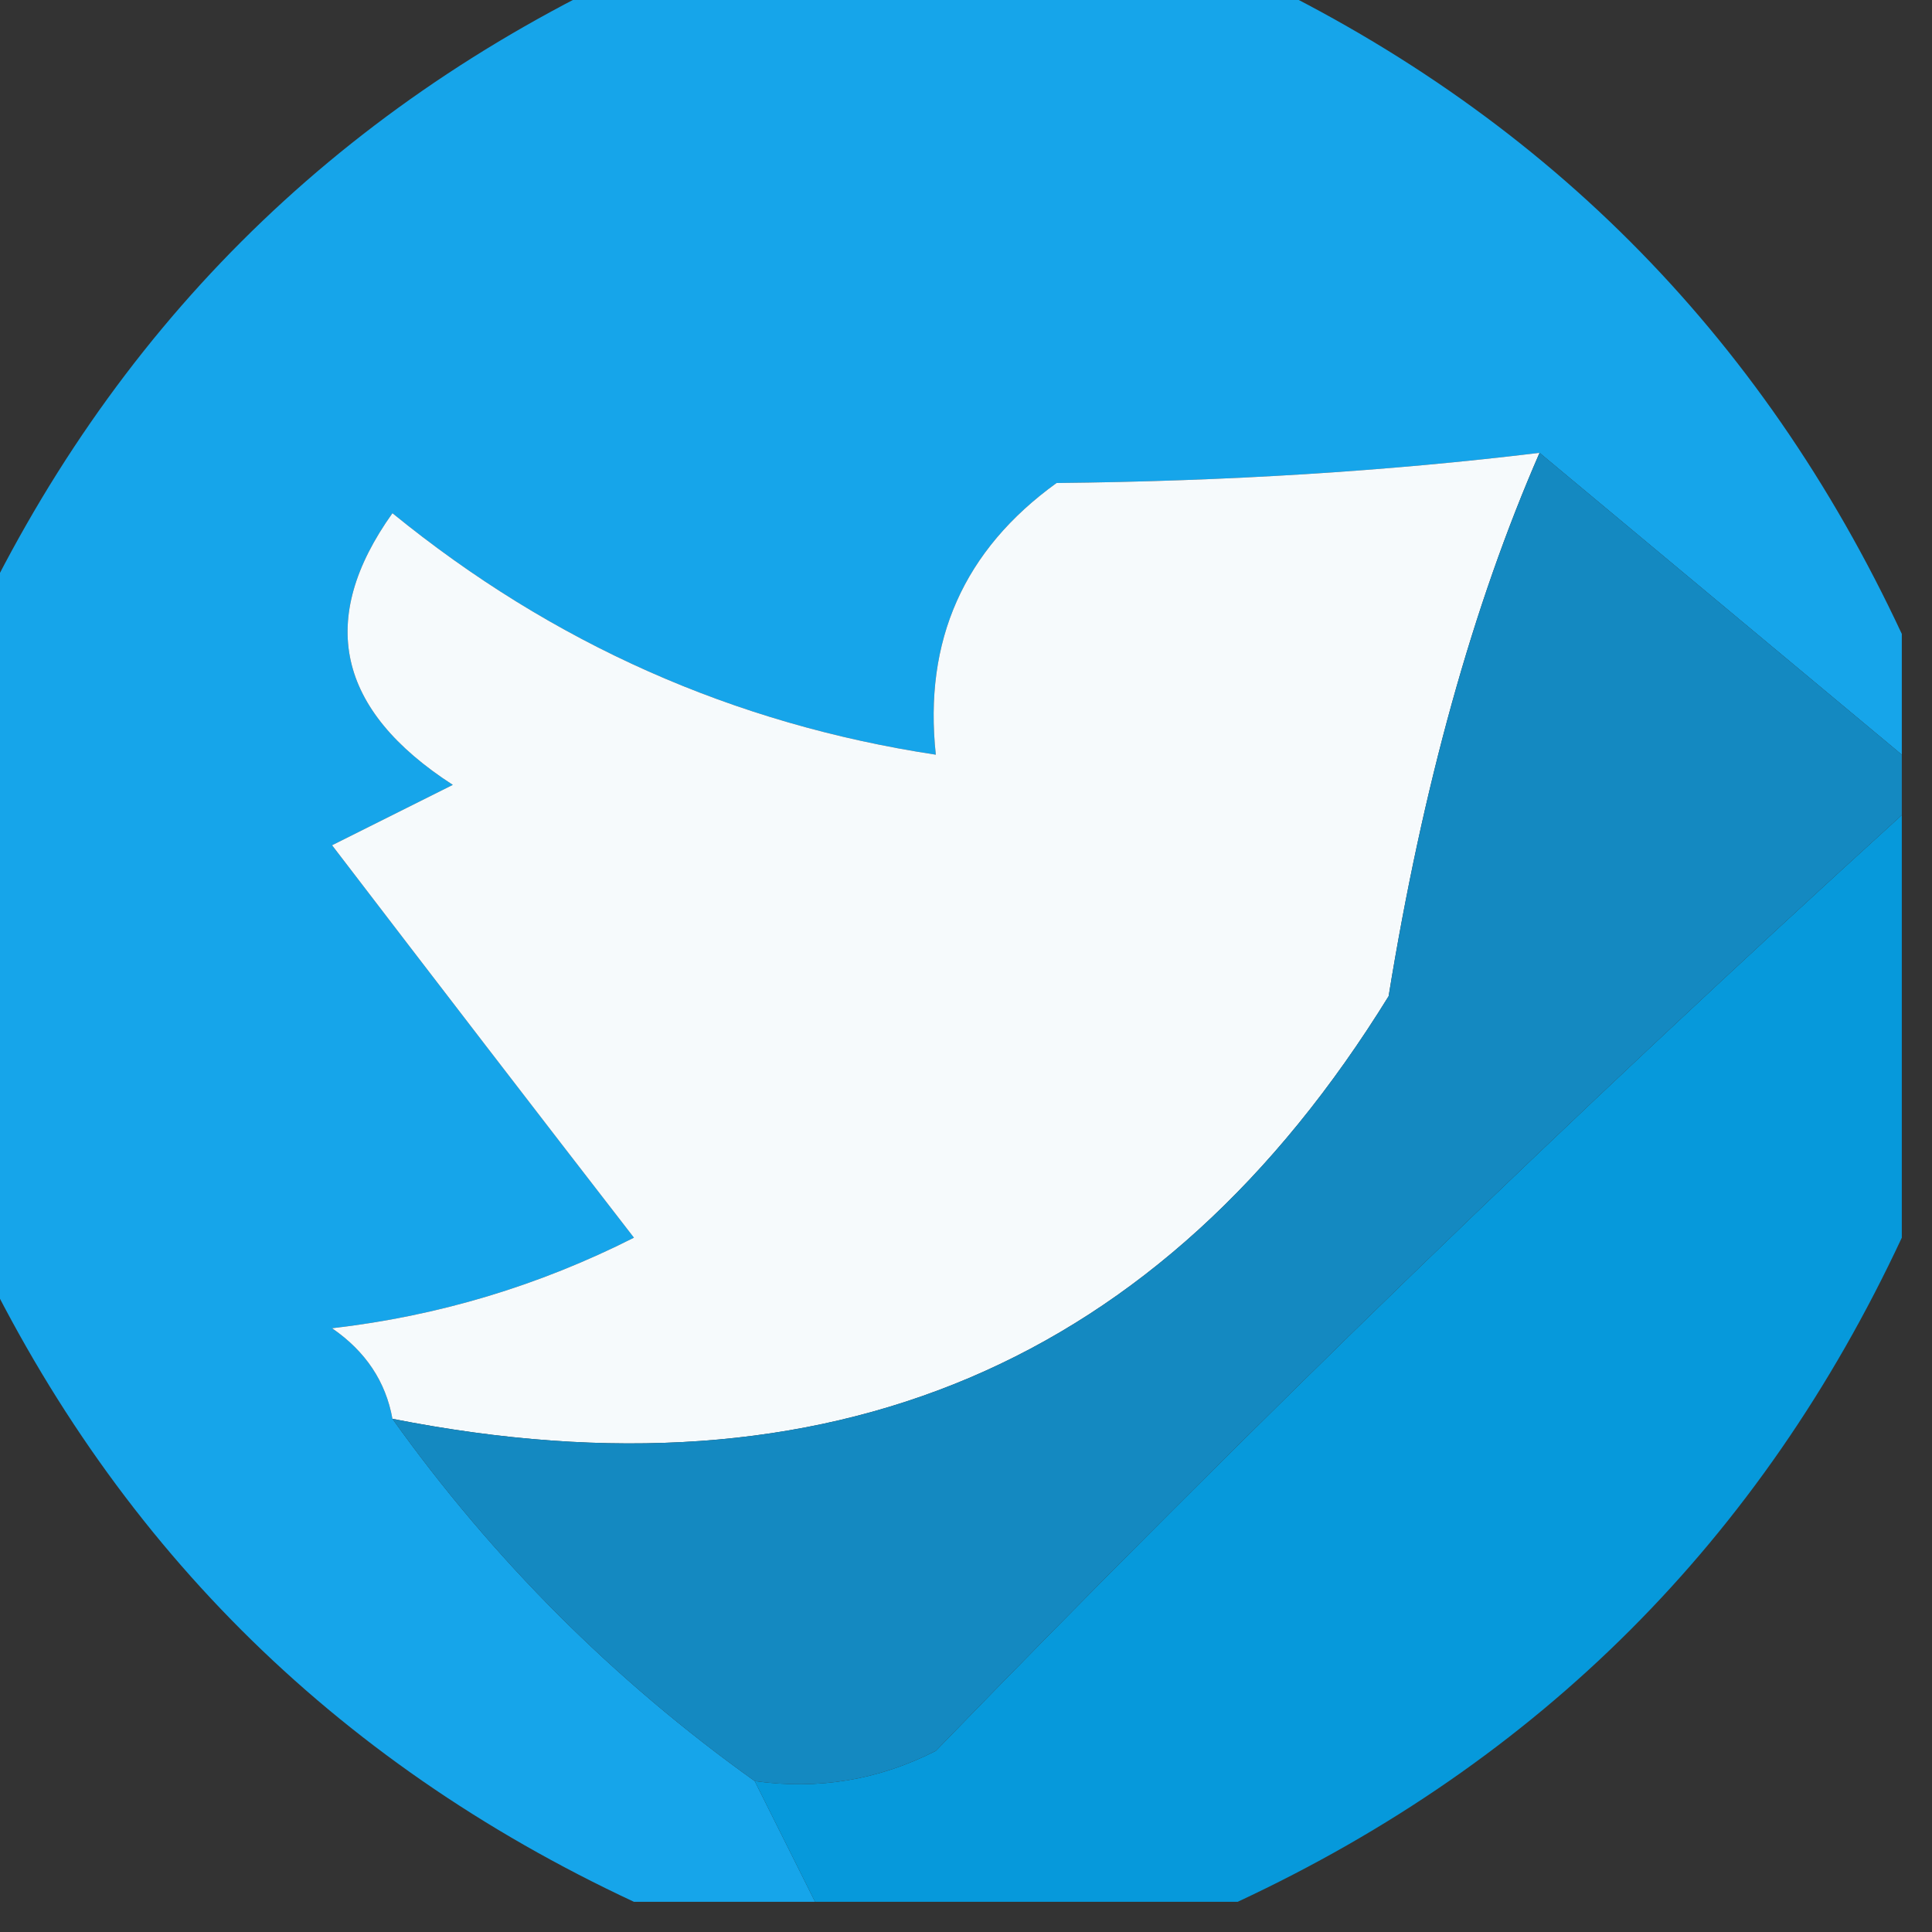 <?xml version="1.0" encoding="UTF-8"?>
<!DOCTYPE svg PUBLIC "-//W3C//DTD SVG 1.1//EN" "http://www.w3.org/Graphics/SVG/1.1/DTD/svg11.dtd">
<svg xmlns="http://www.w3.org/2000/svg" version="1.1" width="32px" height="32px" style="shape-rendering:geometricPrecision; text-rendering:geometricPrecision; image-rendering:optimizeQuality; fill-rule:evenodd; clip-rule:evenodd" xmlns:xlink="http://www.w3.org/1999/xlink">
<rect width="100%" height="100%" fill="#333333" stroke="none"/>
<g><path style="opacity:0.956" fill="#15aaf2" d="M 10.5,-0.5 C 13.833,-0.5 17.167,-0.5 20.5,-0.5C 25.5,1.833 29.167,5.5 31.5,10.5C 31.5,11.167 31.5,11.833 31.5,12.5C 29.5,10.833 27.5,9.167 25.5,7.5C 22.993,7.805 20.326,7.971 17.5,8C 15.963,9.11 15.296,10.61 15.5,12.5C 12.149,11.992 9.148,10.658 6.5,8.5C 5.246,10.259 5.579,11.759 7.5,13C 6.833,13.333 6.167,13.667 5.5,14C 7.234,16.266 8.9,18.433 10.5,20.5C 8.922,21.298 7.256,21.798 5.5,22C 6.056,22.383 6.389,22.883 6.5,23.5C 8.167,25.833 10.167,27.833 12.5,29.5C 12.833,30.167 13.167,30.833 13.5,31.5C 12.5,31.5 11.5,31.5 10.5,31.5C 5.5,29.167 1.833,25.5 -0.5,20.5C -0.5,17.167 -0.5,13.833 -0.5,10.5C 1.833,5.5 5.5,1.833 10.5,-0.5 Z"/></g>
<g><path style="opacity:1" fill="#f6fafc" d="M 25.5,7.5 C 24.396,10.031 23.563,13.031 23,16.5C 19.238,22.596 13.738,24.93 6.5,23.5C 6.389,22.883 6.056,22.383 5.5,22C 7.256,21.798 8.922,21.298 10.5,20.5C 8.9,18.433 7.234,16.266 5.5,14C 6.167,13.667 6.833,13.333 7.5,13C 5.579,11.759 5.246,10.259 6.5,8.5C 9.148,10.658 12.149,11.992 15.5,12.5C 15.296,10.61 15.963,9.11 17.5,8C 20.326,7.971 22.993,7.805 25.5,7.5 Z"/></g>
<g><path style="opacity:1" fill="#0699db" d="M 31.5,13.5 C 31.5,15.833 31.5,18.167 31.5,20.5C 29.167,25.5 25.5,29.167 20.5,31.5C 18.167,31.5 15.833,31.5 13.5,31.5C 13.167,30.833 12.833,30.167 12.5,29.5C 13.552,29.649 14.552,29.483 15.5,29C 20.675,23.658 26.009,18.491 31.5,13.5 Z"/></g>
<g><path style="opacity:1" fill="#1489c1" d="M 25.5,7.5 C 27.5,9.167 29.5,10.833 31.5,12.5C 31.5,12.833 31.5,13.167 31.5,13.5C 26.009,18.491 20.675,23.658 15.5,29C 14.552,29.483 13.552,29.649 12.5,29.5C 10.167,27.833 8.167,25.833 6.5,23.5C 13.738,24.93 19.238,22.596 23,16.5C 23.563,13.031 24.396,10.031 25.5,7.5 Z"/></g>
</svg>
